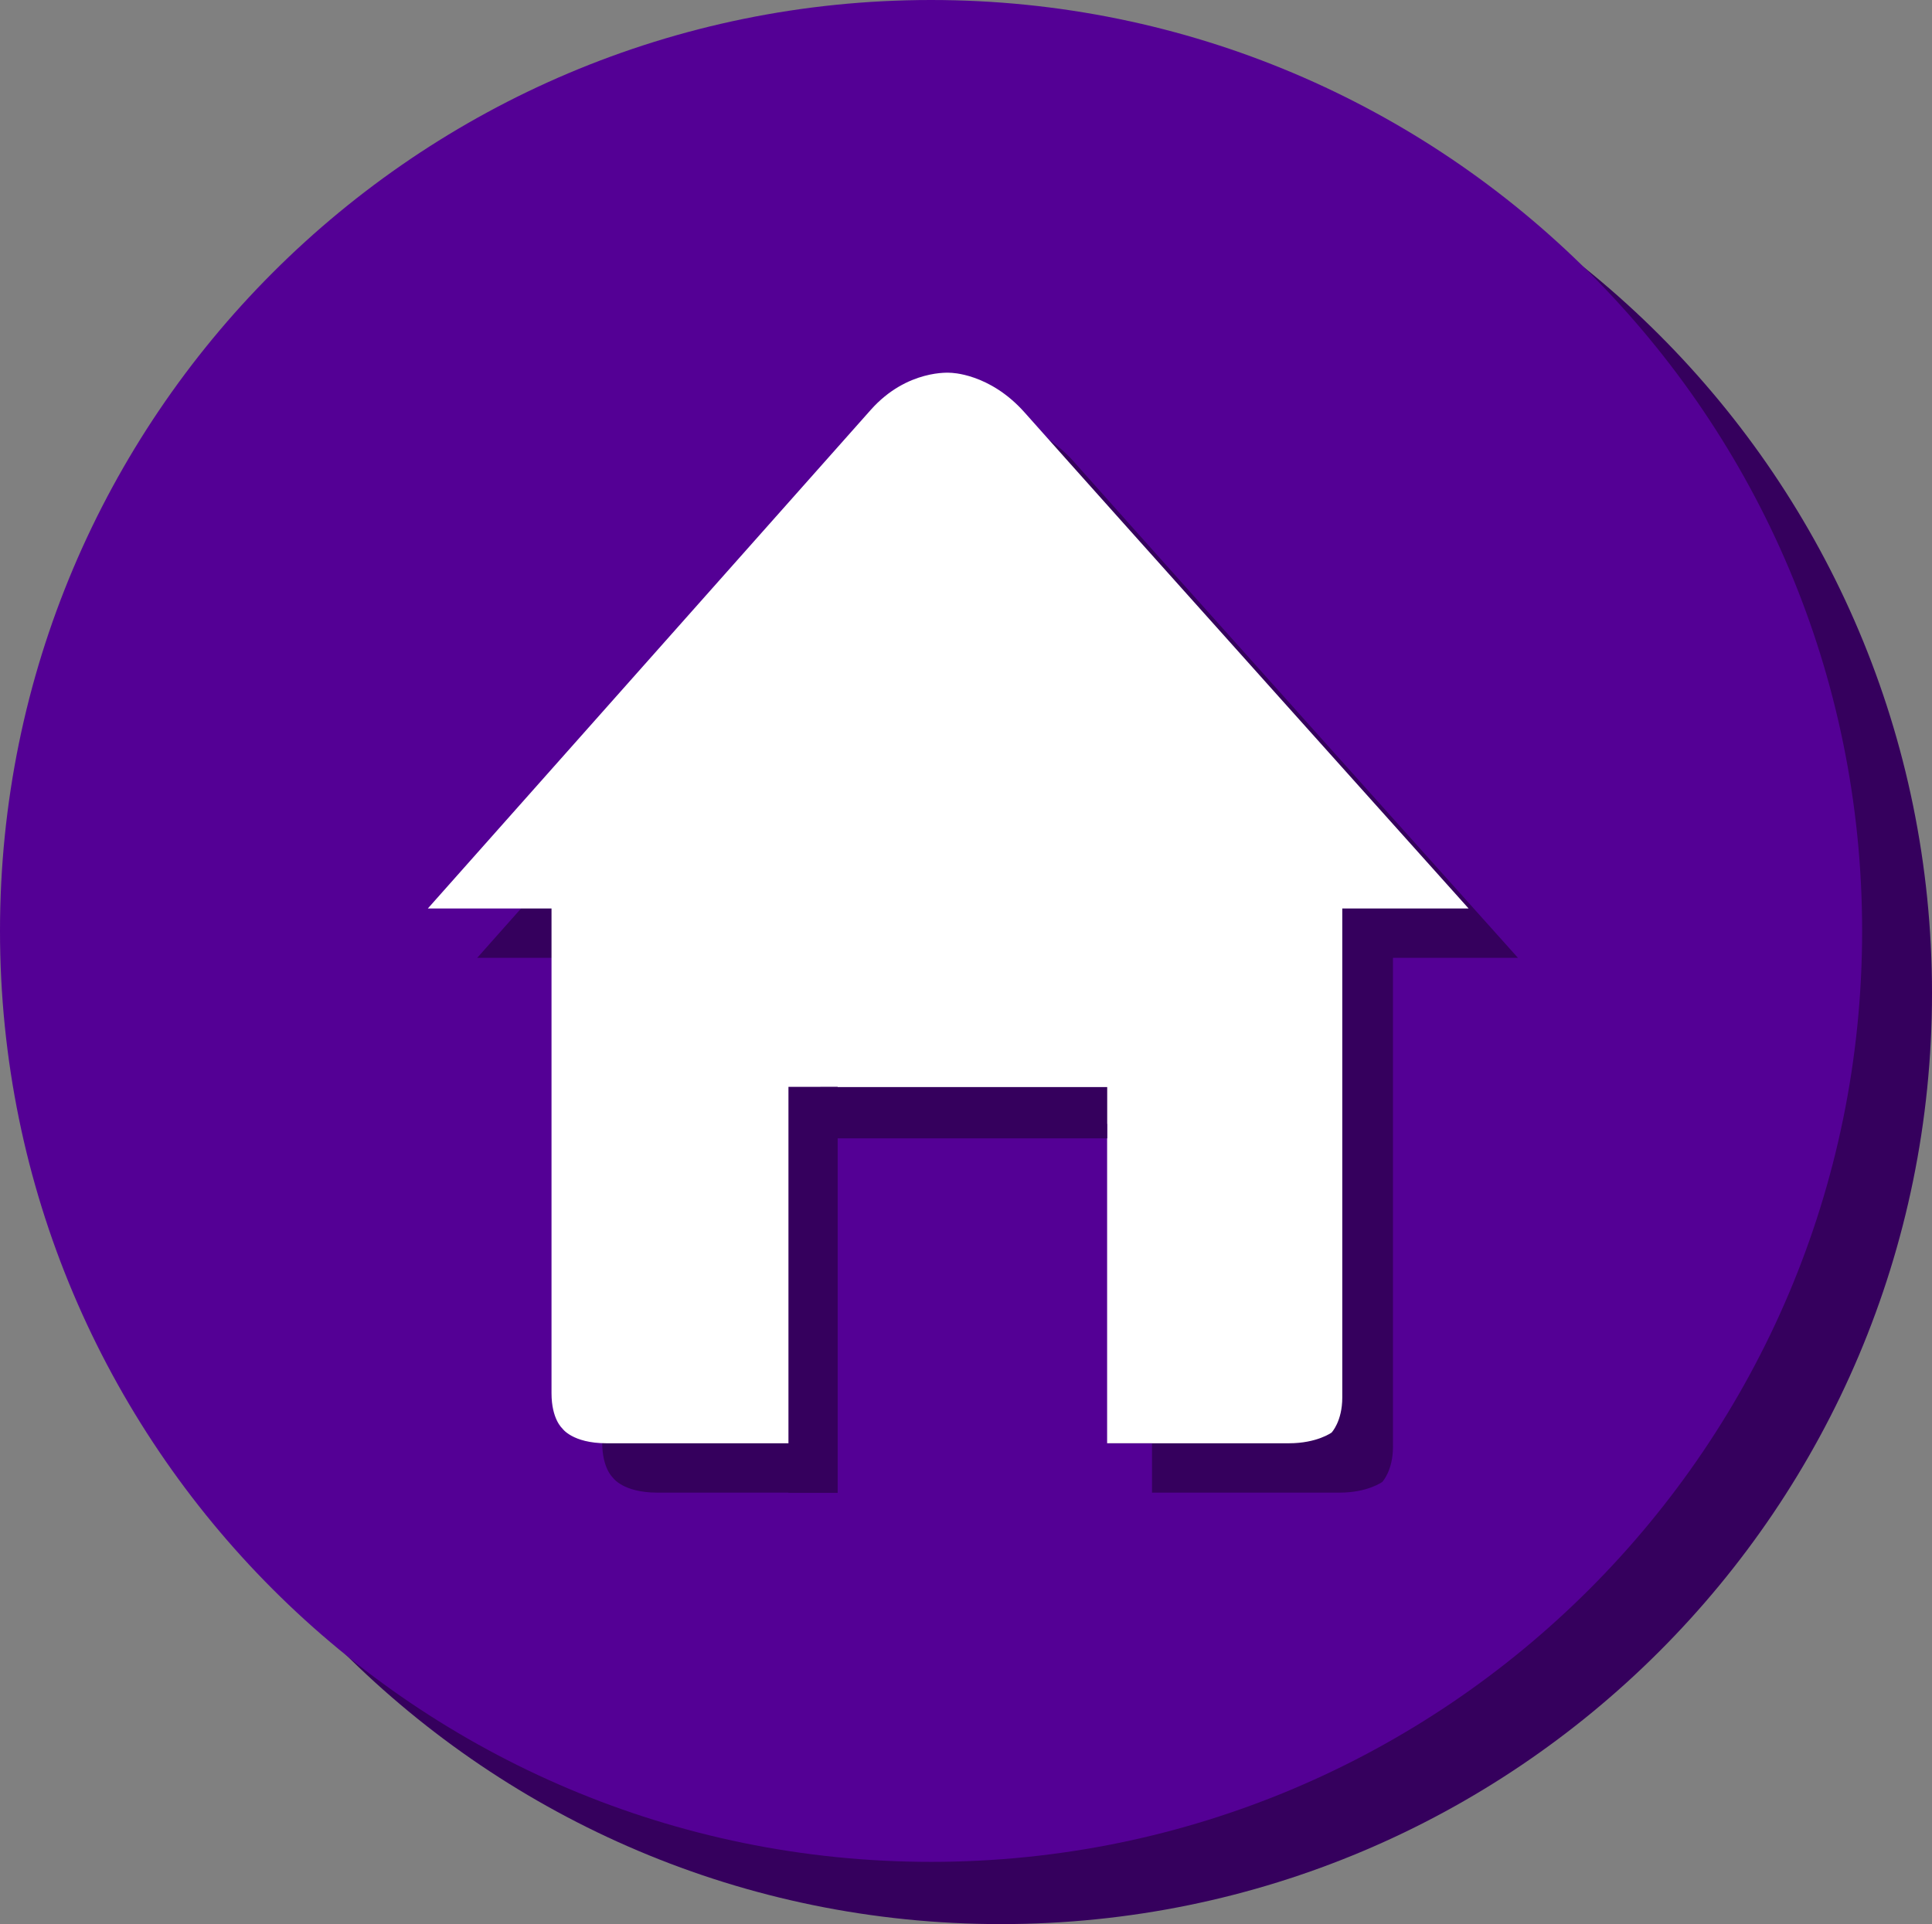 <svg version="1.1" xmlns="http://www.w3.org/2000/svg" xmlns:xlink="http://www.w3.org/1999/xlink" width="117.014" height="116.553" viewBox="0,0,117.014,116.553"><rect x="0" y="0" width="117.014" height="116.553" fill="#808080" stroke="none"/><g transform="translate(-182.57,-123.032)"><g data-paper-data="{&quot;isPaintingLayer&quot;:true}" fill-rule="nonzero" stroke="none" stroke-width="0" stroke-linecap="butt" stroke-linejoin="miter" stroke-miterlimit="10" stroke-dasharray="" stroke-dashoffset="0" style="mix-blend-mode: normal"><path d="M186.802,183.193c0,-31.144 25.247,-56.391 56.391,-56.391c31.144,0 56.391,25.247 56.391,56.391c0,31.144 -25.247,56.391 -56.391,56.391c-31.144,0 -56.391,-25.247 -56.391,-56.391z" fill="#35005d"/><path d="M182.57,179.423c0,-31.144 25.247,-56.391 56.391,-56.391c31.144,0 56.391,25.247 56.391,56.391c0,31.144 -25.247,56.391 -56.391,56.391c-31.144,0 -56.391,-25.247 -56.391,-56.391z" fill="#540095"/><path d="M219.691,212.541c0,0 -0.648,-0.557 -0.648,-2.128c0,-5.448 0,-36.516 0,-36.516h47.894c0,0 0,31.492 0,36.775c0,1.452 -0.648,2.128 -0.648,2.128c0,0 -0.885,0.648 -2.582,0.648c-5.171,0 -31.857,0 -41.327,0c-2.087,0 -2.69,-0.907 -2.69,-0.907z" fill="#35005d"/><path d="M211.473,181.053c0,0 21.55,-24.263 26.824,-30.201c2.206,-2.484 4.825,-2.248 4.825,-2.248c0,0 2.365,0.007 4.493,2.402c5.218,5.875 26.892,30.046 26.892,30.046z" fill="#35005d"/><path d="M216.621,209.551c0,0 -0.648,-0.557 -0.648,-2.128c0,-5.448 0,-36.516 0,-36.516h47.894c0,0 0,31.492 0,36.775c0,1.452 -0.648,2.128 -0.648,2.128c0,0 -0.885,0.648 -2.582,0.648c-5.171,0 -31.857,0 -41.327,0c-2.087,0 -2.69,-0.907 -2.69,-0.907z" fill="#ffffff"/><path d="M208.483,178.063c0,0 21.55,-24.263 26.824,-30.201c2.206,-2.484 4.825,-2.248 4.825,-2.248c0,0 2.365,0.007 4.493,2.402c5.218,5.875 26.892,30.046 26.892,30.046z" fill="#ffffff"/><path d="M232.232,215.496v-24.385h17.392v24.385z" fill="#540095"/><path d="M230.324,213.462v-24.594h2.981v24.594z" fill="#35005d"/><path d="M232.255,191.987v-3.106h17.374v3.106z" fill="#35005d"/><path d="M236.247,220.603v-10.141h16.096v10.141z" fill="#540095"/></g></g></svg><!--rotationCenter:57.42960653846154:56.96806807692309-->